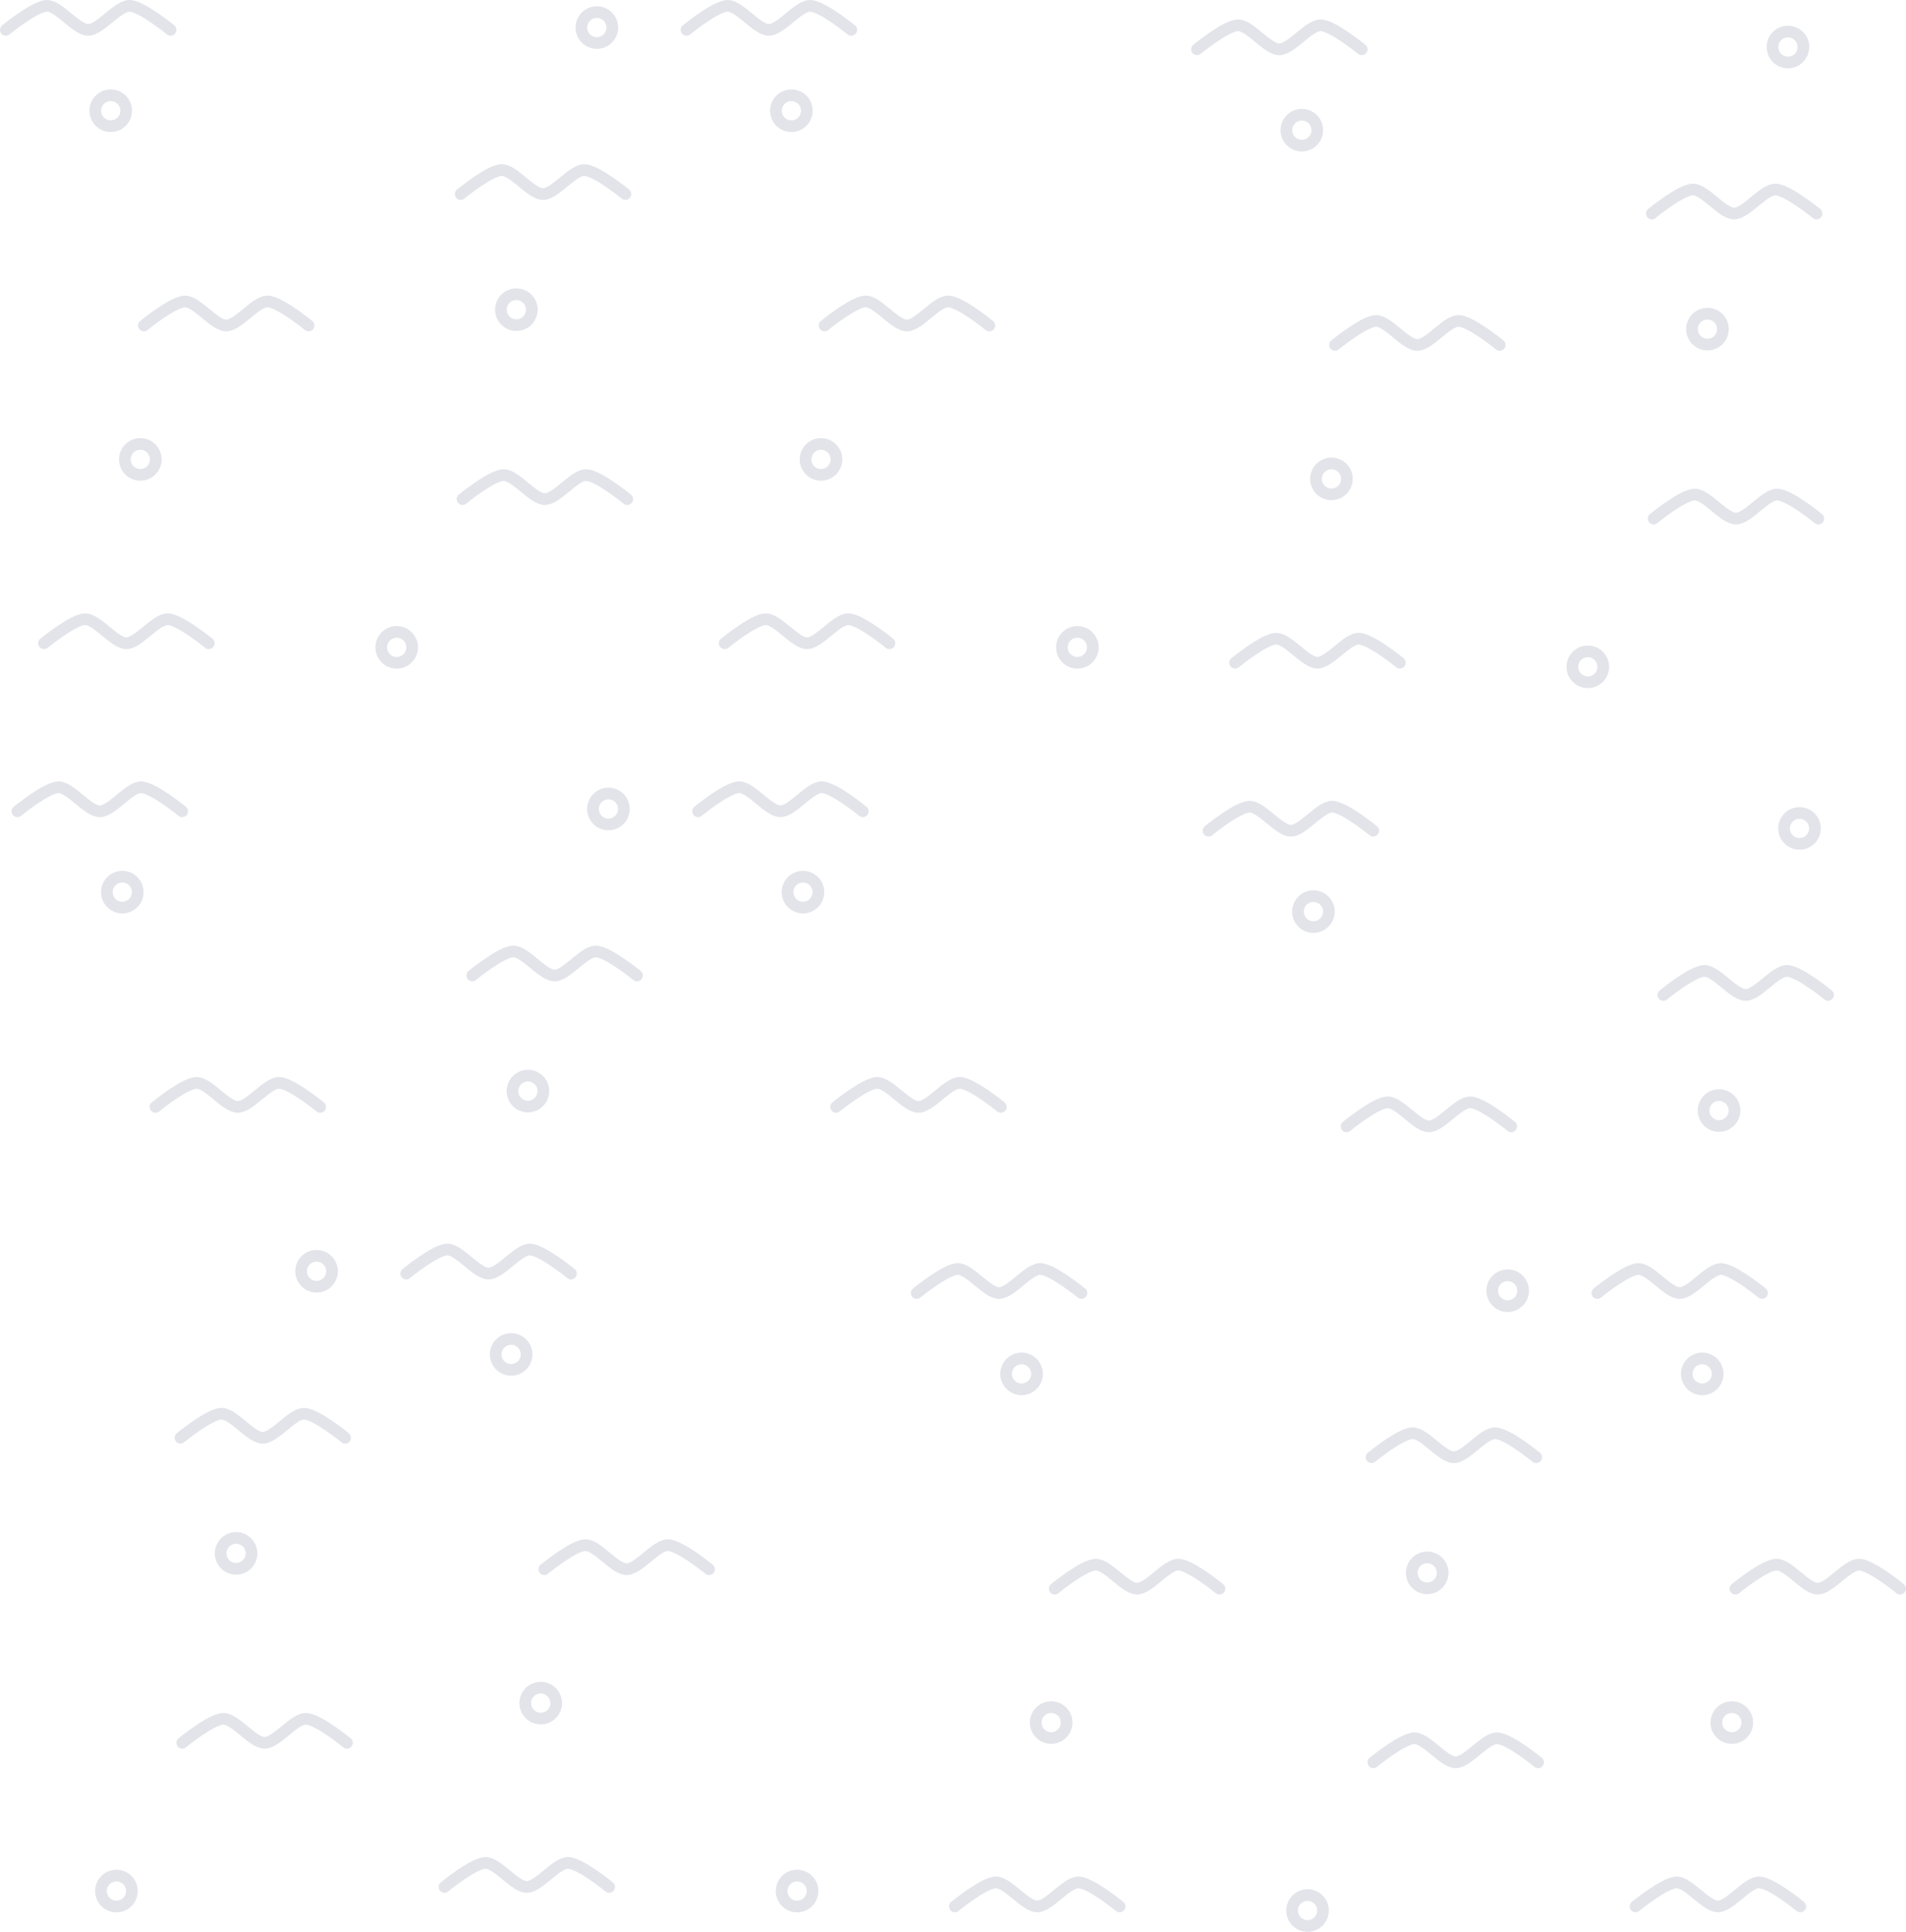 <svg id="Lager_1" data-name="Lager 1" xmlns="http://www.w3.org/2000/svg" viewBox="0 0 979.32 992.54"><defs><style>.cls-1{fill:none;stroke:#24355d;stroke-linecap:round;stroke-linejoin:round;stroke-width:6px;opacity:0.13;}</style></defs><title>test</title><path class="cls-1" d="M8.5,20.85S23.54,8.5,29.66,8.5s15,12.35,21.16,12.35S65.87,8.5,72,8.5,93.16,20.85,93.16,20.85" transform="translate(-5.5 -5.5)"/><path class="cls-1" d="M242.2,105.22s15-12.35,21.16-12.35,15,12.35,21.16,12.35,15-12.35,21.16-12.35,21.16,12.35,21.16,12.35" transform="translate(-5.5 -5.5)"/><path class="cls-1" d="M79.43,172.74s15-12.35,21.16-12.35,15,12.35,21.16,12.35,15-12.35,21.16-12.35,21.16,12.35,21.16,12.35" transform="translate(-5.5 -5.5)"/><path class="cls-1" d="M243.14,261.95s15-12.35,21.16-12.35,15,12.35,21.16,12.35,15-12.35,21.16-12.35,21.16,12.35,21.16,12.35" transform="translate(-5.5 -5.5)"/><path class="cls-1" d="M28.11,336s15-12.35,21.16-12.35S64.32,336,70.44,336s15-12.35,21.16-12.35S112.77,336,112.77,336" transform="translate(-5.5 -5.5)"/><circle class="cls-1" cx="306.66" cy="14.16" r="7.94"/><circle class="cls-1" cx="56.89" cy="56.89" r="7.94"/><circle class="cls-1" cx="265.31" cy="159.11" r="7.94"/><circle class="cls-1" cx="72.1" cy="236.04" r="7.94"/><circle class="cls-1" cx="203.83" cy="332.6" r="7.94"/><path class="cls-1" d="M358.23,20.85S373.27,8.5,379.4,8.5s15,12.35,21.16,12.35S415.6,8.5,421.72,8.5s21.16,12.35,21.16,12.35" transform="translate(-5.5 -5.5)"/><path class="cls-1" d="M429.16,172.74s15-12.35,21.16-12.35,15,12.35,21.16,12.35,15-12.35,21.16-12.35,21.16,12.35,21.16,12.35" transform="translate(-5.5 -5.5)"/><path class="cls-1" d="M377.85,336s15-12.35,21.16-12.35S414,336,420.17,336s15-12.35,21.16-12.35S462.5,336,462.5,336" transform="translate(-5.5 -5.5)"/><circle class="cls-1" cx="406.62" cy="56.89" r="7.94"/><circle class="cls-1" cx="421.83" cy="236.04" r="7.94"/><circle class="cls-1" cx="553.56" cy="332.6" r="7.94"/><path class="cls-1" d="M14.45,422.32S29.49,410,35.61,410s15,12.35,21.16,12.35S71.81,410,77.94,410,99.1,422.32,99.1,422.32" transform="translate(-5.5 -5.5)"/><path class="cls-1" d="M248.14,506.7s15-12.35,21.16-12.35,15,12.35,21.16,12.35,15-12.35,21.16-12.35S332.8,506.7,332.8,506.7" transform="translate(-5.5 -5.5)"/><path class="cls-1" d="M85.38,574.22s15-12.35,21.16-12.35,15,12.35,21.16,12.35,15-12.35,21.16-12.35S170,574.22,170,574.22" transform="translate(-5.5 -5.5)"/><circle class="cls-1" cx="312.61" cy="415.64" r="7.94"/><circle class="cls-1" cx="62.84" cy="458.37" r="7.94"/><circle class="cls-1" cx="271.26" cy="560.59" r="7.94"/><path class="cls-1" d="M364.18,422.32s15-12.35,21.16-12.35,15,12.35,21.16,12.35,15-12.35,21.16-12.35,21.16,12.35,21.16,12.35" transform="translate(-5.5 -5.5)"/><path class="cls-1" d="M435.11,574.22s15-12.35,21.16-12.35,15,12.35,21.16,12.35,15-12.35,21.16-12.35,21.16,12.35,21.16,12.35" transform="translate(-5.5 -5.5)"/><circle class="cls-1" cx="412.57" cy="458.37" r="7.94"/><path class="cls-1" d="M620.5,30.85s15-12.35,21.16-12.35,15,12.35,21.16,12.35S677.87,18.5,684,18.5s21.16,12.35,21.16,12.35" transform="translate(-5.5 -5.5)"/><path class="cls-1" d="M854.2,115.22s15-12.35,21.16-12.35,15,12.35,21.16,12.35,15-12.35,21.16-12.35,21.16,12.35,21.16,12.35" transform="translate(-5.5 -5.5)"/><path class="cls-1" d="M691.43,182.74s15-12.35,21.16-12.35,15,12.35,21.16,12.35,15-12.35,21.16-12.35,21.16,12.35,21.16,12.35" transform="translate(-5.5 -5.5)"/><path class="cls-1" d="M855.14,271.95s15-12.35,21.16-12.35,15,12.35,21.16,12.35,15-12.35,21.16-12.35,21.16,12.35,21.16,12.35" transform="translate(-5.5 -5.5)"/><path class="cls-1" d="M640.11,346s15-12.35,21.16-12.35,15,12.35,21.16,12.35,15-12.35,21.16-12.35S724.77,346,724.77,346" transform="translate(-5.5 -5.5)"/><circle class="cls-1" cx="918.66" cy="24.16" r="7.94"/><circle class="cls-1" cx="668.89" cy="66.89" r="7.94"/><circle class="cls-1" cx="877.31" cy="169.11" r="7.94"/><circle class="cls-1" cx="684.1" cy="246.04" r="7.94"/><circle class="cls-1" cx="815.83" cy="342.6" r="7.94"/><path class="cls-1" d="M626.45,432.32s15-12.35,21.16-12.35,15,12.35,21.16,12.35,15-12.35,21.16-12.35,21.16,12.35,21.16,12.35" transform="translate(-5.5 -5.5)"/><path class="cls-1" d="M860.14,516.7s15-12.35,21.16-12.35,15,12.35,21.16,12.35,15-12.35,21.16-12.35S944.8,516.7,944.8,516.7" transform="translate(-5.5 -5.5)"/><path class="cls-1" d="M697.38,584.22s15-12.35,21.16-12.35,15,12.35,21.16,12.35,15-12.35,21.16-12.35S782,584.22,782,584.22" transform="translate(-5.5 -5.5)"/><circle class="cls-1" cx="924.61" cy="425.64" r="7.94"/><circle class="cls-1" cx="674.84" cy="468.37" r="7.94"/><circle class="cls-1" cx="883.26" cy="570.59" r="7.94"/><path class="cls-1" d="M98.2,744.22s15-12.35,21.16-12.35,15,12.35,21.16,12.35,15-12.35,21.16-12.35,21.16,12.35,21.16,12.35" transform="translate(-5.5 -5.5)"/><path class="cls-1" d="M99.14,900.95s15-12.35,21.16-12.35,15,12.35,21.16,12.35,15-12.35,21.16-12.35,21.16,12.35,21.16,12.35" transform="translate(-5.5 -5.5)"/><circle class="cls-1" cx="162.66" cy="653.16" r="7.94"/><circle class="cls-1" cx="121.31" cy="798.11" r="7.94"/><circle class="cls-1" cx="59.83" cy="971.6" r="7.94"/><path class="cls-1" d="M214.23,659.85s15-12.35,21.16-12.35,15,12.35,21.16,12.35,15-12.35,21.16-12.35,21.16,12.35,21.16,12.35" transform="translate(-5.5 -5.5)"/><path class="cls-1" d="M285.16,811.74s15-12.35,21.16-12.35,15,12.35,21.16,12.35,15-12.35,21.16-12.35,21.16,12.35,21.16,12.35" transform="translate(-5.5 -5.5)"/><path class="cls-1" d="M233.85,975s15-12.35,21.16-12.35S270,975,276.17,975s15-12.35,21.16-12.35S318.5,975,318.5,975" transform="translate(-5.5 -5.5)"/><circle class="cls-1" cx="262.62" cy="695.89" r="7.94"/><circle class="cls-1" cx="277.83" cy="875.04" r="7.94"/><circle class="cls-1" cx="409.56" cy="971.6" r="7.94"/><path class="cls-1" d="M476.5,669.85s15-12.35,21.16-12.35,15,12.35,21.16,12.35,15-12.35,21.16-12.35,21.16,12.35,21.16,12.35" transform="translate(-5.5 -5.5)"/><path class="cls-1" d="M710.2,754.22s15-12.35,21.16-12.35,15,12.35,21.16,12.35,15-12.35,21.16-12.35,21.16,12.35,21.16,12.35" transform="translate(-5.5 -5.5)"/><path class="cls-1" d="M547.43,821.74s15-12.35,21.16-12.35,15,12.35,21.16,12.35,15-12.35,21.16-12.35,21.16,12.35,21.16,12.35" transform="translate(-5.5 -5.5)"/><path class="cls-1" d="M711.14,910.95s15-12.35,21.16-12.35,15,12.35,21.16,12.35,15-12.35,21.16-12.35,21.16,12.35,21.16,12.35" transform="translate(-5.5 -5.5)"/><path class="cls-1" d="M496.11,985s15-12.35,21.16-12.35,15,12.35,21.16,12.35,15-12.35,21.16-12.35S580.77,985,580.77,985" transform="translate(-5.5 -5.5)"/><circle class="cls-1" cx="774.66" cy="663.16" r="7.94"/><circle class="cls-1" cx="524.89" cy="705.89" r="7.94"/><circle class="cls-1" cx="733.31" cy="808.11" r="7.94"/><circle class="cls-1" cx="540.1" cy="885.04" r="7.94"/><circle class="cls-1" cx="671.83" cy="981.6" r="7.94"/><path class="cls-1" d="M826.23,669.85s15-12.35,21.16-12.35,15,12.35,21.16,12.35,15-12.35,21.16-12.35,21.16,12.35,21.16,12.35" transform="translate(-5.5 -5.5)"/><path class="cls-1" d="M897.16,821.74s15-12.35,21.16-12.35,15,12.35,21.16,12.35,15-12.35,21.16-12.35,21.16,12.35,21.16,12.35" transform="translate(-5.5 -5.5)"/><path class="cls-1" d="M845.85,985s15-12.35,21.16-12.35S882,985,888.17,985s15-12.35,21.16-12.35S930.5,985,930.5,985" transform="translate(-5.5 -5.5)"/><circle class="cls-1" cx="874.62" cy="705.89" r="7.94"/><circle class="cls-1" cx="889.83" cy="885.04" r="7.94"/></svg>
